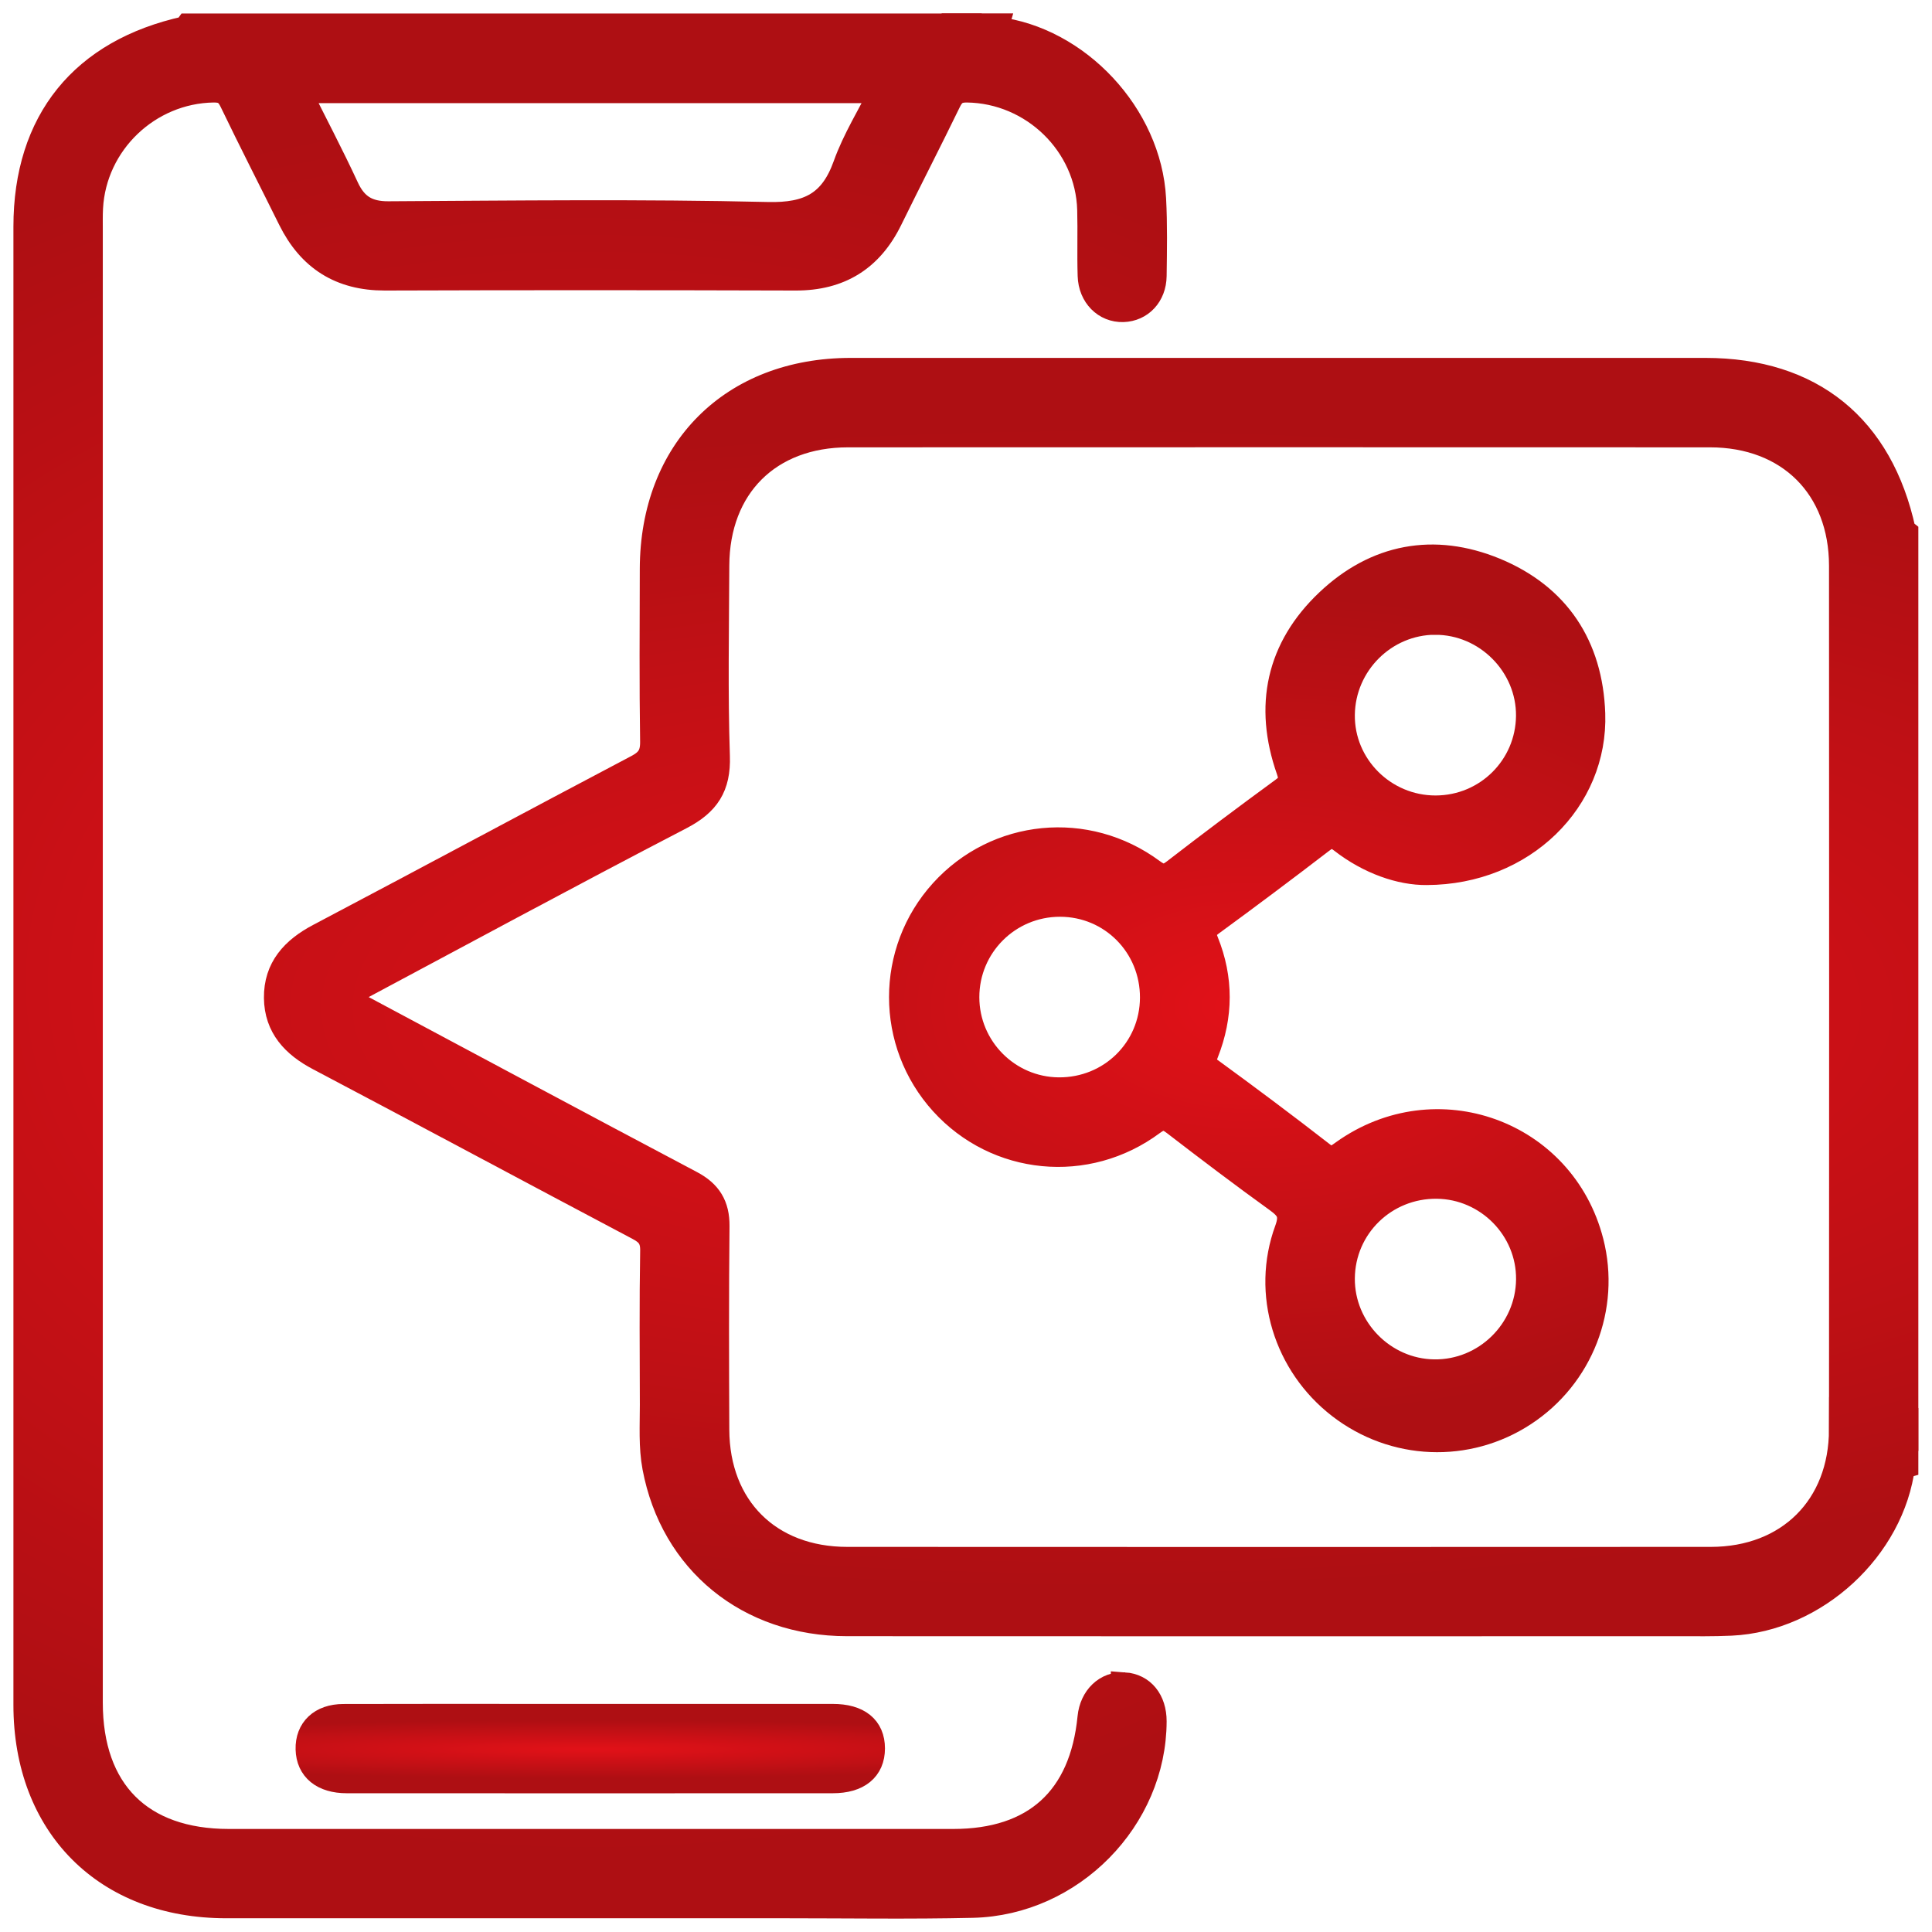 <svg width="72" height="72" viewBox="0 0 72 72" fill="none" xmlns="http://www.w3.org/2000/svg">
<path d="M37.109 1.121C36.861 1.164 36.616 1.185 36.406 1H37.089C37.076 1.044 37.084 1.084 37.109 1.121Z" fill="url(#paint0_radial_1231_938)" stroke="url(#paint1_radial_1231_938)"/>
<path d="M70.873 54.606C70.827 54.357 70.823 54.114 70.991 53.902V54.586C70.953 54.597 70.913 54.604 70.873 54.606Z" fill="url(#paint2_radial_1231_938)" stroke="url(#paint3_radial_1231_938)"/>
<path d="M22.015 64C25.022 64 28.029 64 31.036 64C31.975 64 32.48 64.413 32.48 65.158C32.48 65.905 31.966 66.329 31.035 66.329C24.998 66.331 18.962 66.333 12.924 66.329C12.044 66.329 11.534 65.903 11.516 65.189C11.497 64.473 11.98 64.007 12.791 64.003C15.297 63.994 17.802 64 20.309 64C20.879 64 21.447 64 22.017 64H22.015Z" fill="url(#paint4_radial_1231_938)" stroke="url(#paint5_radial_1231_938)"/>
<path d="M41.898 62.823C41.251 62.778 40.727 63.276 40.655 64.007C40.356 67.049 38.582 68.66 35.525 68.66C26.526 68.66 17.526 68.66 8.529 68.66C5.217 68.66 3.331 66.77 3.331 63.448C3.331 45.155 3.331 26.86 3.331 8.567C3.331 8.293 3.326 8.019 3.34 7.747C3.47 5.304 5.516 3.357 7.955 3.32C8.33 3.315 8.51 3.428 8.673 3.766C9.382 5.239 10.129 6.695 10.854 8.16C11.571 9.605 12.705 10.33 14.34 10.327C19.443 10.31 24.547 10.312 29.65 10.327C31.281 10.332 32.423 9.62 33.136 8.165C33.855 6.698 34.605 5.244 35.319 3.774C35.48 3.443 35.659 3.315 36.04 3.32C38.509 3.353 40.577 5.35 40.644 7.815C40.666 8.635 40.635 9.455 40.661 10.276C40.683 11.008 41.207 11.523 41.857 11.503C42.491 11.483 42.968 10.988 42.977 10.283C42.99 9.326 43.008 8.368 42.957 7.413C42.793 4.309 40.144 1.479 37.107 1.123C36.888 0.989 36.618 1.167 36.404 1.002H7.014C6.989 1.035 6.967 1.093 6.934 1.101C3.094 1.943 1 4.532 1 8.45C1 26.813 1 45.173 1 63.536C1 68.017 3.961 70.988 8.43 70.988C15.378 70.988 22.328 70.988 29.275 70.988C31.599 70.988 33.923 71.025 36.247 70.972C39.923 70.886 42.968 67.767 42.977 64.148C42.977 63.386 42.557 62.869 41.898 62.822V62.823ZM32.933 3.342C32.443 4.322 31.886 5.209 31.541 6.174C31.026 7.614 30.15 8.065 28.61 8.028C23.901 7.917 19.187 7.975 14.475 8.001C13.682 8.005 13.209 7.716 12.88 7.005C12.32 5.796 11.698 4.616 11.063 3.344H32.933V3.342Z" fill="url(#paint6_radial_1231_938)" stroke="url(#paint7_radial_1231_938)"/>
<path d="M70.991 19.863C70.959 19.836 70.902 19.816 70.895 19.783C70.061 15.928 67.487 13.84 63.556 13.838C52.94 13.838 42.322 13.836 31.705 13.838C27.302 13.838 24.352 16.794 24.343 21.204C24.339 23.345 24.323 25.488 24.355 27.629C24.363 28.135 24.2 28.386 23.76 28.618C19.801 30.704 15.86 32.825 11.903 34.911C10.96 35.408 10.323 36.092 10.336 37.19C10.348 38.255 10.977 38.92 11.896 39.404C15.875 41.501 19.836 43.63 23.813 45.732C24.197 45.935 24.366 46.153 24.357 46.617C24.324 48.529 24.341 50.444 24.345 52.357C24.346 53.13 24.295 53.91 24.438 54.675C25.097 58.177 27.903 60.474 31.564 60.476C41.885 60.483 52.207 60.479 62.527 60.477C63.189 60.477 63.85 60.488 64.51 60.457C67.639 60.313 70.491 57.684 70.873 54.602C71.002 54.383 70.829 54.112 70.991 53.899V19.863ZM68.66 53.268C68.66 56.17 66.673 58.146 63.76 58.148C53.031 58.154 42.301 58.154 31.574 58.148C28.645 58.148 26.69 56.201 26.679 53.281C26.668 50.753 26.661 48.224 26.687 45.696C26.694 44.943 26.405 44.472 25.74 44.121C21.604 41.934 17.481 39.722 13.354 37.519C13.155 37.413 12.956 37.305 12.681 37.157C16.966 34.871 21.14 32.609 25.351 30.423C26.33 29.915 26.738 29.303 26.701 28.185C26.623 25.819 26.67 23.448 26.679 21.078C26.69 18.113 28.638 16.171 31.605 16.171C42.31 16.167 53.018 16.167 63.724 16.171C66.682 16.171 68.66 18.137 68.662 21.083C68.668 31.813 68.668 42.541 68.662 53.27L68.66 53.268Z" fill="url(#paint8_radial_1231_938)" stroke="url(#paint9_radial_1231_938)"/>
<path d="M59.264 46.288C58.225 42.223 53.519 40.52 50.082 42.972C49.81 43.166 49.624 43.328 49.273 43.054C47.89 41.978 46.487 40.929 45.071 39.897C44.779 39.683 44.808 39.501 44.918 39.223C45.46 37.853 45.469 36.472 44.916 35.105C44.781 34.773 44.834 34.599 45.124 34.387C46.502 33.38 47.866 32.357 49.22 31.318C49.518 31.09 49.699 31.049 50.026 31.305C51.041 32.096 52.212 32.494 53.168 32.483C56.752 32.472 59.434 29.794 59.323 26.595C59.235 24.092 58.022 22.24 55.702 21.282C53.438 20.351 51.288 20.755 49.509 22.441C47.684 24.171 47.227 26.31 48.06 28.687C48.193 29.069 48.14 29.237 47.83 29.463C46.471 30.457 45.124 31.466 43.792 32.496C43.463 32.75 43.27 32.746 42.928 32.494C40.489 30.689 37.153 31.026 35.14 33.247C33.127 35.469 33.129 38.856 35.144 41.079C37.155 43.297 40.496 43.631 42.93 41.821C43.284 41.558 43.482 41.591 43.796 41.834C45.058 42.806 46.328 43.767 47.618 44.698C48.051 45.013 48.213 45.254 47.998 45.842C47.132 48.2 47.958 50.84 49.951 52.379C51.951 53.924 54.673 54.036 56.78 52.656C58.886 51.277 59.886 48.716 59.264 46.286V46.288ZM53.484 23.157C55.411 23.151 57.016 24.763 56.997 26.685C56.977 28.605 55.426 30.141 53.504 30.145C51.557 30.149 49.967 28.561 49.991 26.634C50.015 24.721 51.582 23.161 53.486 23.155L53.484 23.157ZM39.453 40.65C37.548 40.635 36 39.077 35.997 37.169C35.993 35.233 37.561 33.665 39.501 33.665C41.445 33.665 42.99 35.229 42.983 37.182C42.974 39.128 41.41 40.664 39.453 40.65ZM53.44 51.16C51.537 51.133 49.976 49.54 49.991 47.64C50.006 45.698 51.591 44.154 53.548 44.174C55.459 44.194 57.017 45.776 56.999 47.68C56.981 49.616 55.373 51.189 53.44 51.16Z" fill="url(#paint10_radial_1231_938)" stroke="url(#paint11_radial_1231_938)"/>
<defs>
<radialGradient id="paint0_radial_1231_938" cx="0" cy="0" r="1" gradientUnits="userSpaceOnUse" gradientTransform="translate(36.757 1.076) rotate(-90) scale(0.07 0.711)">
<stop stop-color="#E21118"/>
<stop offset="1" stop-color="#AE0F13"/>
</radialGradient>
<radialGradient id="paint1_radial_1231_938" cx="0" cy="0" r="1" gradientUnits="userSpaceOnUse" gradientTransform="translate(36.757 1.076) rotate(-90) scale(0.07 0.711)">
<stop stop-color="#E21118"/>
<stop offset="1" stop-color="#AE0F13"/>
</radialGradient>
<radialGradient id="paint2_radial_1231_938" cx="0" cy="0" r="1" gradientUnits="userSpaceOnUse" gradientTransform="translate(70.919 54.26) rotate(-90) scale(0.329 0.147)">
<stop stop-color="#E21118"/>
<stop offset="1" stop-color="#AE0F13"/>
</radialGradient>
<radialGradient id="paint3_radial_1231_938" cx="0" cy="0" r="1" gradientUnits="userSpaceOnUse" gradientTransform="translate(70.919 54.26) rotate(-90) scale(0.329 0.147)">
<stop stop-color="#E21118"/>
<stop offset="1" stop-color="#AE0F13"/>
</radialGradient>
<radialGradient id="paint4_radial_1231_938" cx="0" cy="0" r="1" gradientUnits="userSpaceOnUse" gradientTransform="translate(21.997 65.185) rotate(-90) scale(1.09 21.185)">
<stop stop-color="#E21118"/>
<stop offset="1" stop-color="#AE0F13"/>
</radialGradient>
<radialGradient id="paint5_radial_1231_938" cx="0" cy="0" r="1" gradientUnits="userSpaceOnUse" gradientTransform="translate(21.997 65.185) rotate(-90) scale(1.09 21.185)">
<stop stop-color="#E21118"/>
<stop offset="1" stop-color="#AE0F13"/>
</radialGradient>
<radialGradient id="paint6_radial_1231_938" cx="0" cy="0" r="1" gradientUnits="userSpaceOnUse" gradientTransform="translate(21.996 36.606) rotate(-90) scale(32.694 42.433)">
<stop stop-color="#E21118"/>
<stop offset="1" stop-color="#AE0F13"/>
</radialGradient>
<radialGradient id="paint7_radial_1231_938" cx="0" cy="0" r="1" gradientUnits="userSpaceOnUse" gradientTransform="translate(21.996 36.606) rotate(-90) scale(32.694 42.433)">
<stop stop-color="#E21118"/>
<stop offset="1" stop-color="#AE0F13"/>
</radialGradient>
<radialGradient id="paint8_radial_1231_938" cx="0" cy="0" r="1" gradientUnits="userSpaceOnUse" gradientTransform="translate(40.663 37.562) rotate(-90) scale(21.785 61.294)">
<stop stop-color="#E21118"/>
<stop offset="1" stop-color="#AE0F13"/>
</radialGradient>
<radialGradient id="paint9_radial_1231_938" cx="0" cy="0" r="1" gradientUnits="userSpaceOnUse" gradientTransform="translate(40.663 37.562) rotate(-90) scale(21.785 61.294)">
<stop stop-color="#E21118"/>
<stop offset="1" stop-color="#AE0F13"/>
</radialGradient>
<radialGradient id="paint10_radial_1231_938" cx="0" cy="0" r="1" gradientUnits="userSpaceOnUse" gradientTransform="translate(46.539 37.49) rotate(-90) scale(15.332 26.087)">
<stop stop-color="#E21118"/>
<stop offset="1" stop-color="#AE0F13"/>
</radialGradient>
<radialGradient id="paint11_radial_1231_938" cx="0" cy="0" r="1" gradientUnits="userSpaceOnUse" gradientTransform="translate(46.539 37.49) rotate(-90) scale(15.332 26.087)">
<stop stop-color="#E21118"/>
<stop offset="1" stop-color="#AE0F13"/>
</radialGradient>
</defs>
</svg>
